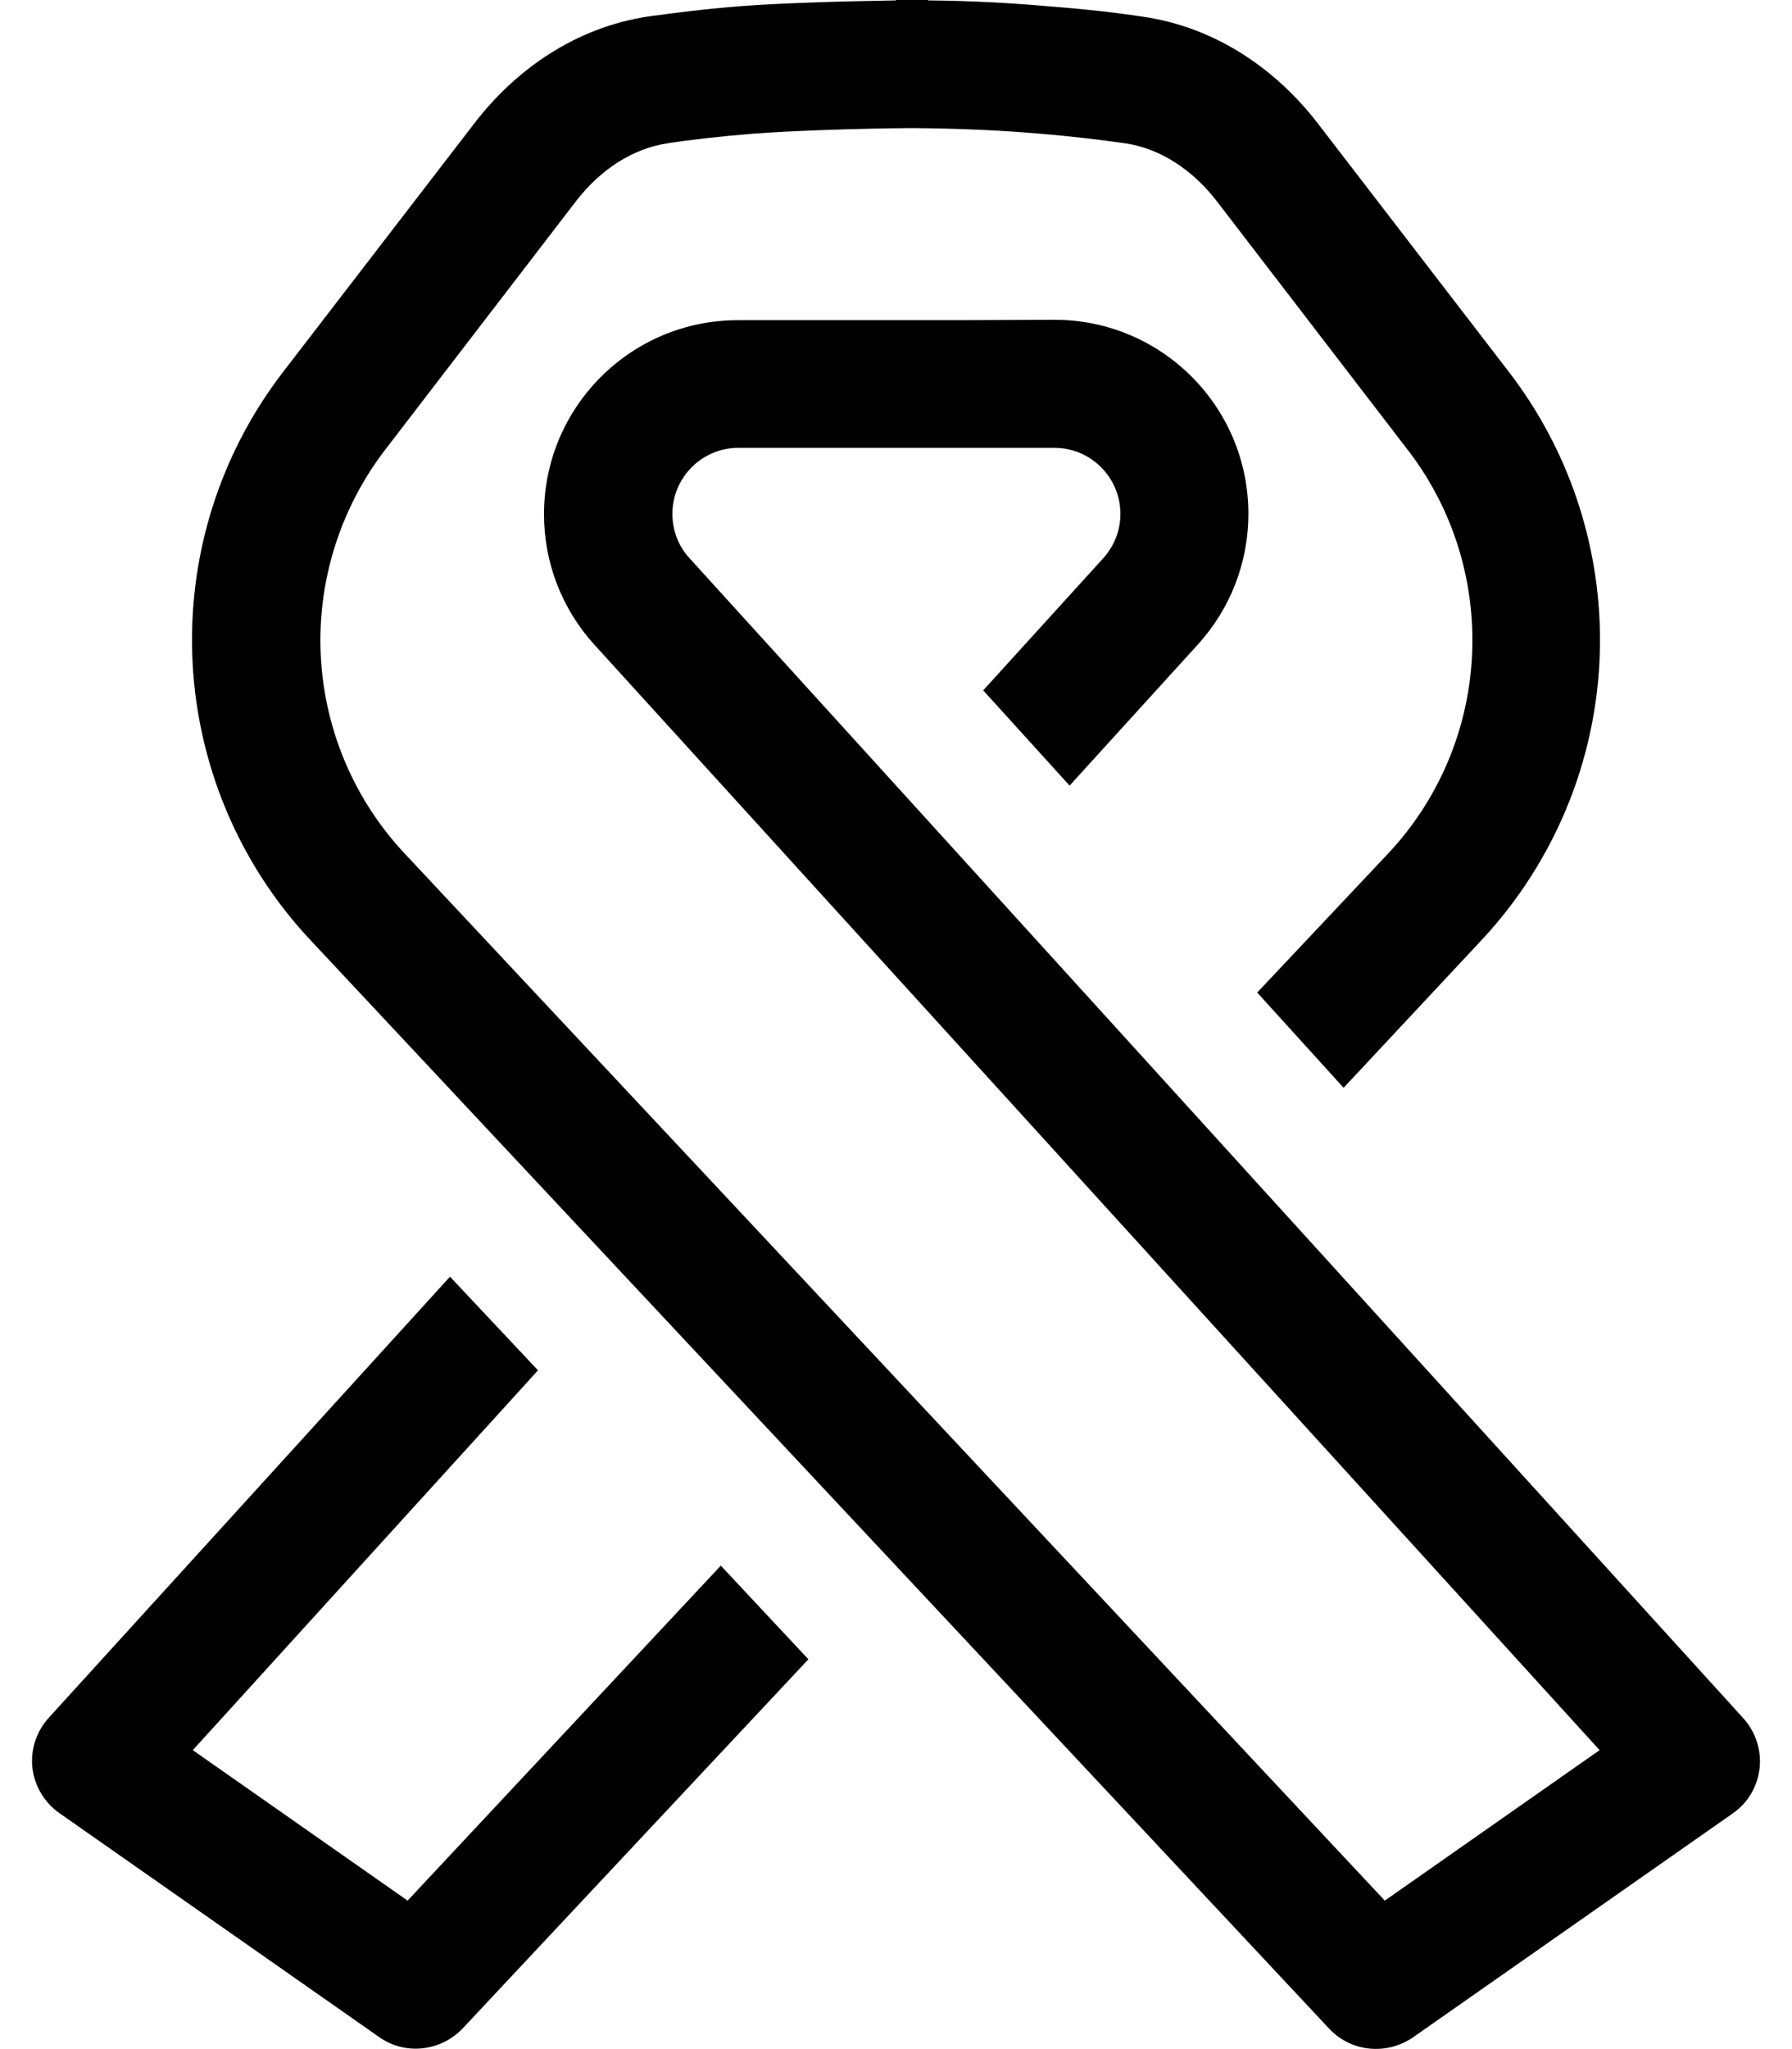 <svg xmlns="http://www.w3.org/2000/svg" viewBox="0 0 448 512"><path d="M228 0c-1.3 0-2.6 0-4 0c0 0 0 0 0 .1c-13.3 .2-29.2 .7-38.3 1.4s-17 1.7-23.5 2.6c-18.3 2.7-33.3 13.3-43.6 26.7L70.8 92.9c-14.8 19.2-22.8 42.7-22.8 67c0 27.9 10.6 54.8 29.7 75.1L332.3 506.9c5.4 5.8 14.3 6.7 20.9 2.2l80-56c3.8-2.6 6.2-6.8 6.7-11.3s-1-9.1-4.1-12.5L172.4 139.5c-2.8-3-4.3-7-4.3-11.1c0-9.1 7.4-16.5 16.5-16.5l39.5 0 16 0 23.5 0c9.1 0 16.5 7.4 16.5 16.5c0 4.1-1.5 8-4.3 11.1l-30 33 21.6 23.8 32.1-35.3c8.1-8.9 12.6-20.5 12.6-32.6c0-26.8-21.7-48.5-48.5-48.5L240 80l-16 0-39.5 0c-26.8 0-48.5 21.7-48.5 48.5c0 12.1 4.5 23.7 12.6 32.6L399.9 437.3l-53.7 37.6L101.1 213.2c-13.5-14.4-21-33.5-21-53.2c0-17.2 5.7-33.9 16.1-47.5l47.7-62.1c6.3-8.2 14.4-13.3 23-14.6c5.8-.9 12.9-1.7 21.4-2.4c9-.7 26.1-1.3 39.7-1.4c12.1 .1 22.8 .6 31.9 1.4c8.5 .7 15.6 1.6 21.4 2.4c8.6 1.3 16.7 6.4 23 14.6l47.7 62.1c10.5 13.6 16.1 30.3 16.1 47.5c0 19.8-7.5 38.8-21 53.2L314.3 248l21.6 23.8L370.3 235c19.1-20.4 29.7-47.2 29.7-75.1c0-24.2-8-47.8-22.8-67L329.5 30.9c-10.3-13.4-25.3-24-43.6-26.7c-6.5-1-14.3-1.9-23.5-2.6C253.5 .8 243.4 .2 232 .1c0 0 0 0 0-.1c-1.3 0-2.6 0-4 0zM112.5 319L12.2 429.2c-3.1 3.4-4.6 8-4.1 12.5s3 8.7 6.7 11.3l80 56c6.5 4.6 15.4 3.6 20.9-2.2l86.4-92.2-21.9-23.4-78.3 83.7L48.2 437.3l86.3-94.9L112.5 319z"/></svg>